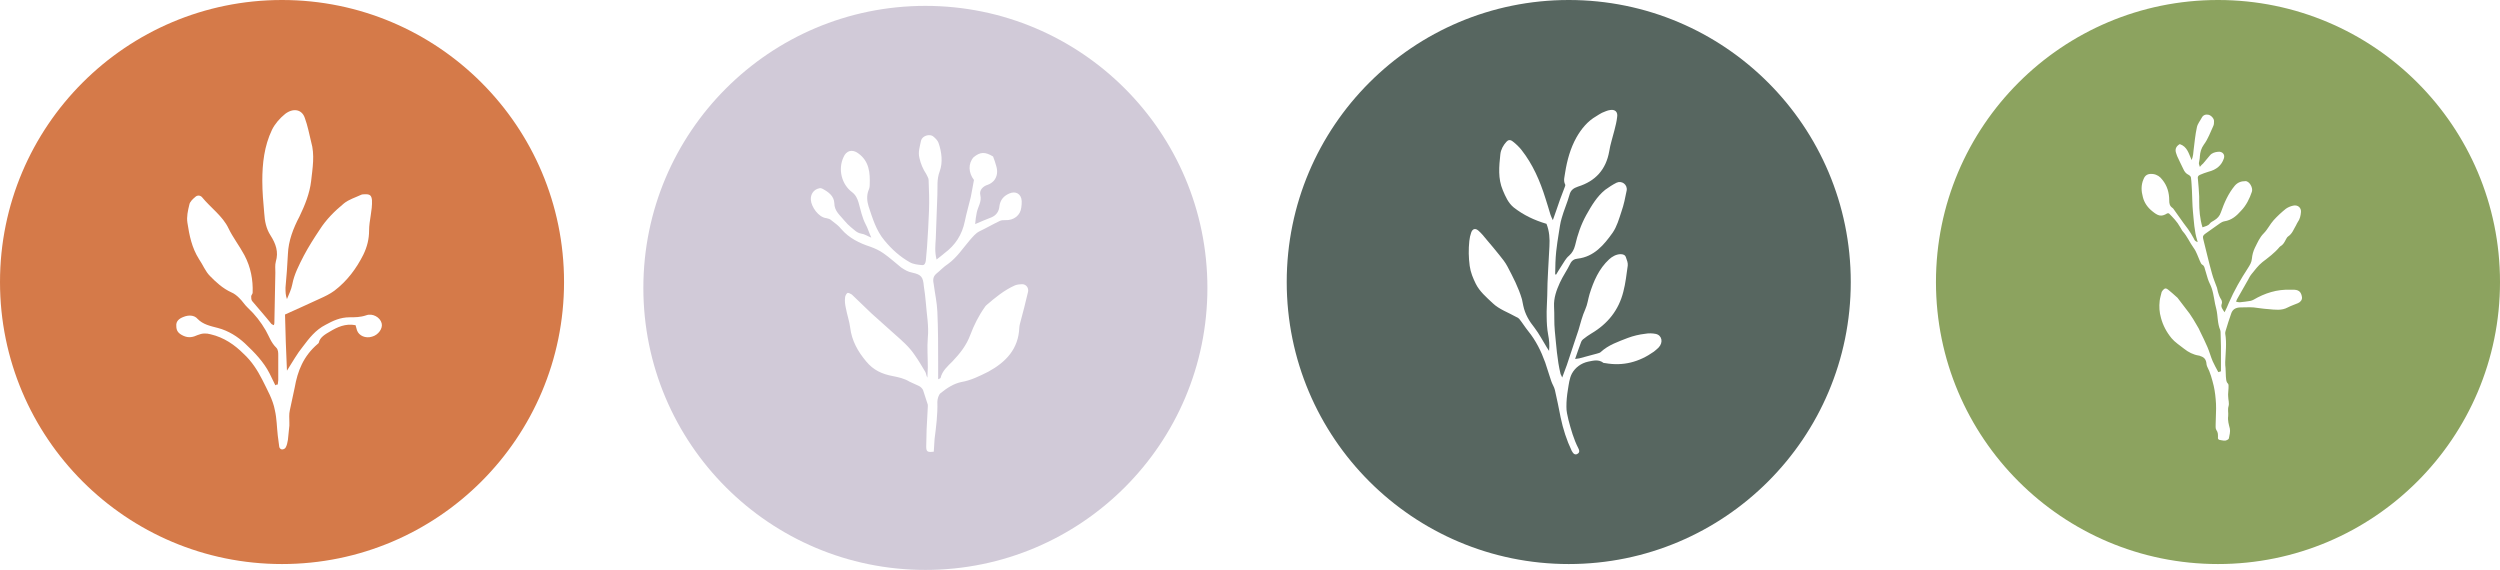 <?xml version="1.0" encoding="UTF-8"?>
<svg width="851px" height="194px" viewBox="0 0 851 194" version="1.1" xmlns="http://www.w3.org/2000/svg" xmlns:xlink="http://www.w3.org/1999/xlink">
    <!-- Generator: Sketch 43.2 (39069) - http://www.bohemiancoding.com/sketch -->
    <title>Group 2</title>
    <desc>Created with Sketch.</desc>
    <defs></defs>
    <g id="Page-1" stroke="none" stroke-width="1" fill="none" fill-rule="evenodd">
        <g id="Desktop-Landscape" transform="translate(-215, -2696)">
            <g id="Group-2" transform="translate(215, 2696)">
                <path d="M315,194 C261.981,194 219,151.019 219,98 C219,44.981 261.981,2 315,2 C368.019,2 411,44.981 411,98 C411,151.019 368.019,194 315,194 Z M338.036,53.265 C335.328,51.639 333.703,51.639 331.4,53.535 C329.504,55.702 329.64,58.817 331.536,61.255 C331.13,63.286 330.859,65.182 330.452,67.078 C329.775,69.922 328.963,72.63 328.421,75.339 C327.473,79.943 325.171,83.464 321.514,86.173 C320.702,86.85 319.889,87.527 318.806,88.34 C318.129,85.631 318.4,83.464 318.535,81.298 C318.67,76.287 318.941,71.412 319.077,66.401 C319.212,63.692 318.806,61.119 319.889,58.275 C320.973,55.296 320.566,51.775 319.483,48.66 C319.212,47.848 318.4,47.035 317.722,46.493 C316.504,45.41 313.93,46.222 313.524,47.848 C313.118,49.879 312.441,51.775 312.983,53.806 C313.389,55.702 314.201,57.598 315.285,59.223 C315.556,59.9 316.097,60.578 316.097,61.255 C316.233,64.776 316.368,68.161 316.233,71.682 C316.097,75.881 315.826,79.943 315.556,84.142 C315.42,85.631 315.285,87.256 315.149,88.746 C315.014,89.559 314.743,90.371 313.795,90.236 C312.441,90.1 310.951,89.965 309.732,89.288 C306.347,87.392 303.503,84.819 301.065,81.839 C298.221,78.454 297.002,74.256 295.648,70.193 C295.106,68.432 294.971,66.536 295.648,64.776 C295.919,64.234 296.054,63.557 296.054,62.88 C296.19,58.817 295.919,54.89 292.127,52.181 C290.096,50.691 288.064,51.233 287.116,53.535 C285.22,57.598 286.439,62.744 290.096,65.453 C291.314,66.401 291.856,67.62 292.262,68.974 C292.94,71.412 293.481,74.12 294.7,76.422 C295.377,77.641 295.783,79.131 296.596,80.891 C295.242,80.35 294.294,79.673 293.21,79.537 C291.585,79.266 290.773,78.183 289.689,77.37 C288.877,76.693 288.2,76.016 287.523,75.204 C286.033,73.308 284.001,71.953 284.001,69.109 C283.866,66.672 281.97,65.317 279.939,64.234 C279.668,64.099 279.262,63.963 278.855,64.099 C276.959,64.505 275.876,66.13 276.011,68.026 C276.147,70.328 278.584,73.985 281.293,74.256 C281.835,74.391 282.512,74.526 282.918,74.933 C284.137,75.881 285.491,76.829 286.439,78.047 C289.012,81.027 292.533,82.787 296.325,84.006 C297.815,84.548 299.305,85.225 300.659,86.173 C302.826,87.663 304.722,89.423 306.753,91.048 C307.972,91.861 309.055,92.538 310.545,92.809 C313.66,93.486 314.201,94.299 314.472,97.413 C314.743,99.309 315.014,101.07 315.149,102.966 C315.42,106.893 316.233,110.956 315.826,115.019 C315.556,118.269 315.826,121.654 315.826,125.04 C315.826,126.123 315.691,127.342 315.691,128.561 C315.285,127.884 315.285,127.207 315.014,126.665 C313.795,124.634 312.712,122.738 311.357,120.842 C309.461,117.998 306.888,115.831 304.451,113.664 C301.878,111.362 299.305,109.06 296.731,106.758 C294.429,104.591 292.262,102.424 289.96,100.257 C289.554,99.986 288.741,99.58 288.471,99.716 C288.064,99.986 287.658,100.799 287.658,101.341 C287.523,102.559 287.658,103.643 287.929,104.862 C288.335,107.164 289.148,109.331 289.418,111.633 C289.96,115.967 291.992,119.623 294.836,123.009 C297.273,125.988 300.253,127.342 303.909,128.019 C305.94,128.426 307.836,128.832 309.597,129.915 C310.68,130.457 311.764,130.863 312.847,131.405 C313.389,131.676 313.93,132.218 314.201,132.759 C314.743,134.384 315.285,136.145 315.826,137.77 L315.826,138.447 C315.691,141.02 315.556,143.593 315.42,146.166 C315.42,148.198 315.285,150.094 315.285,151.99 C315.285,153.75 315.691,154.021 317.858,153.75 C317.993,152.396 317.993,150.906 318.129,149.417 C318.67,145.218 319.212,141.02 319.077,136.822 C319.077,135.874 319.483,134.384 320.16,133.843 C322.327,132.082 324.629,130.593 327.202,130.051 C330.452,129.509 333.432,128.019 336.411,126.53 C342.37,123.28 346.703,118.811 346.974,111.498 C346.974,111.091 347.11,110.55 347.245,110.008 C348.193,106.487 349.141,102.83 349.954,99.309 C350.225,97.955 349.277,96.736 347.922,96.736 C347.11,96.736 346.162,96.872 345.485,97.142 C341.828,98.768 338.713,101.341 335.734,103.914 C335.599,104.049 335.328,104.32 335.192,104.591 C333.161,107.435 331.536,110.685 330.317,113.935 C328.963,117.592 326.796,120.3 324.223,123.009 C322.598,124.634 320.702,126.259 320.16,128.697 C320.025,128.832 319.618,128.967 319.348,129.103 L319.348,123.957 C319.348,117.998 319.348,112.039 319.077,106.081 C318.941,102.966 318.264,99.986 317.858,96.872 C317.587,95.517 317.452,94.299 318.67,93.215 C320.025,92.132 321.243,90.777 322.733,89.829 C325.713,87.663 327.744,84.548 330.046,81.839 C331.13,80.621 332.078,79.402 333.432,78.725 C335.734,77.641 338.036,76.287 340.338,75.204 C340.88,74.933 341.557,74.933 342.234,74.933 C345.078,75.068 347.381,73.308 347.651,70.599 C347.787,69.922 347.787,69.109 347.787,68.432 C347.651,65.995 345.755,64.911 343.589,65.859 C341.693,66.672 340.474,68.026 340.203,70.193 C340.068,71.953 339.12,73.308 337.495,73.985 C335.734,74.662 334.109,75.339 331.942,76.287 C332.078,74.797 332.213,73.578 332.484,72.36 C332.89,70.328 334.244,68.703 333.703,66.401 C333.296,64.776 334.515,63.421 336.276,62.88 C337.088,62.609 337.765,62.067 338.307,61.526 C339.526,60.036 339.661,58.275 339.12,56.515 C338.849,55.431 338.443,54.348 338.036,53.265 Z" id="Combined-Shape" fill="#D1CAD8"></path>
                <path d="M96,192 C149.019,192 192,149.019 192,96 C192,42.981 149.019,0 96,0 C42.981,0 0,42.981 0,96 C0,149.019 42.981,192 96,192 Z M94.553,130.888 C94.553,130.35 94.717,129.946 94.717,129.408 L94.717,120.927 C94.717,120.119 94.717,119.042 94.059,118.369 C92.25,116.619 91.592,114.465 90.441,112.446 C88.796,109.619 86.823,107.061 84.356,104.773 C83.205,103.696 82.547,102.484 81.396,101.408 C80.738,100.734 79.751,99.927 78.764,99.523 C75.804,98.177 73.502,96.023 71.528,94.004 C69.883,92.388 69.061,90.1 67.745,88.215 C65.278,84.311 64.456,80.138 63.798,75.831 C63.469,73.811 63.963,71.658 64.456,69.638 C64.621,68.696 65.607,67.754 66.43,67.081 C67.088,66.408 68.074,66.408 68.732,67.081 C71.692,70.715 75.804,73.542 77.778,77.715 C79.258,80.811 81.56,83.773 83.205,86.869 C85.343,90.908 86.165,95.215 86.001,99.658 C86.001,100.061 85.507,100.465 85.507,100.869 C85.507,101.408 85.507,102.081 85.836,102.484 C87.974,105.042 90.277,107.6 92.415,110.292 C92.579,110.427 92.908,110.561 93.237,110.696 C93.401,110.292 93.401,109.888 93.401,109.619 C93.566,103.965 93.566,98.446 93.73,92.792 C93.73,91.581 93.566,90.234 93.895,89.023 C94.882,85.792 93.895,82.965 92.086,80.138 C90.606,77.85 90.112,75.292 89.948,72.6 C89.619,68.965 89.29,65.196 89.29,61.561 C89.29,55.638 89.948,49.715 92.579,44.196 C93.566,42.177 95.21,40.292 97.02,38.811 C99.815,36.658 102.776,37.196 103.762,40.158 C104.749,42.85 105.243,45.542 105.9,48.234 C107.216,52.677 106.394,57.254 105.9,61.696 C105.407,65.869 103.762,69.908 101.953,73.677 C99.815,77.715 98.171,82.023 98.006,86.465 C97.842,90.234 97.513,94.138 97.184,97.908 C97.184,99.254 97.184,100.465 97.677,101.811 C98.335,100.196 99.158,98.581 99.486,96.831 C100.144,93.331 101.789,90.234 103.434,87.004 C105.078,83.908 106.887,81.081 108.861,78.119 C110.999,74.754 113.959,71.792 117.084,69.234 C118.728,67.888 121.031,67.215 123.005,66.273 C123.333,66.138 123.662,66.138 123.991,66.138 C125.965,66.004 126.458,66.542 126.623,68.158 C126.787,71.658 125.636,75.023 125.636,78.523 C125.636,81.35 124.978,84.042 123.662,86.734 C121.36,91.311 118.235,95.619 113.795,98.984 C112.314,100.061 110.67,100.869 108.861,101.677 C104.914,103.561 100.802,105.311 97.02,107.061 C97.184,113.254 97.348,119.581 97.677,126.177 C99.651,123.081 101.131,120.388 103.105,117.965 C105.243,115.138 107.381,112.311 110.834,110.561 C113.301,109.215 115.768,108.004 119.057,108.004 C120.867,108.004 122.676,108.004 124.649,107.331 C126.787,106.523 129.419,108.004 129.912,110.023 C130.405,111.773 128.761,114.061 126.623,114.6 C124.485,115.273 122.182,114.331 121.524,112.446 C121.36,111.908 121.195,111.369 121.031,110.696 C117.577,110.023 114.781,111.369 112.314,112.85 C110.67,113.792 108.861,114.869 108.532,116.619 C108.532,116.754 108.367,116.888 108.203,117.023 C103.269,121.196 101.296,126.311 100.309,131.965 C99.815,134.523 99.158,137.081 98.664,139.638 C98.335,140.984 98.5,142.465 98.5,143.811 L98.5,144.888 C98.335,146.504 98.171,148.119 98.006,149.734 C97.842,150.677 97.677,151.619 97.184,152.427 C97.02,152.696 96.362,153.1 95.868,152.965 C95.539,152.965 95.046,152.427 95.046,152.023 C94.882,150.811 94.717,149.465 94.553,148.254 C94.224,145.427 94.224,142.465 93.566,139.638 C92.908,136.004 90.934,132.638 89.29,129.273 C87.645,126.042 85.672,122.946 82.876,120.388 C79.916,117.427 76.297,114.869 71.692,113.792 C70.212,113.388 68.897,113.388 67.252,114.061 C65.772,114.734 64.292,115.138 62.483,114.331 C60.674,113.523 60.016,112.581 60.016,110.965 C59.851,109.35 61.002,108.408 62.483,107.869 C64.127,107.196 66.101,107.196 67.252,108.542 C69.061,110.427 71.528,110.965 74.159,111.638 C77.778,112.581 80.902,114.6 83.369,116.888 C86.658,119.984 89.783,123.215 91.757,127.119 C92.415,128.465 93.072,129.811 93.73,131.158 C94.059,130.888 94.388,130.888 94.553,130.888 Z" id="Combined-Shape" fill="#D57A49"></path>
                <path d="M534,192 C480.981,192 438,149.019 438,96 C438,42.981 480.981,0 534,0 C587.019,0 630,42.981 630,96 C630,149.019 587.019,192 534,192 Z M529.691,93.483 C529.58,93.471 529.356,93.448 529.38,93.224 C529.426,90.63 529.461,88.148 529.731,85.577 C529.955,83.453 530.278,81.453 530.613,79.341 C530.901,77.676 531.089,75.888 531.6,74.246 C532.329,71.611 533.506,69.022 534.235,66.386 C534.634,64.733 535.611,64.045 537.134,63.527 C543.093,61.667 546.669,57.749 547.774,51.536 C548.145,49.089 548.95,46.8 549.544,44.377 C549.932,42.835 550.308,41.406 550.473,39.841 C550.761,38.176 549.849,37.176 548.125,37.447 C547.096,37.565 546.255,38.041 545.313,38.394 C544.596,38.771 543.99,39.159 543.384,39.548 C540.378,41.266 538.296,43.872 536.638,46.749 C534.55,50.485 533.444,54.55 532.786,58.663 C532.645,60.004 532.045,61.41 532.799,62.845 C532.887,63.081 532.728,63.516 532.581,63.839 C532.093,65.257 531.505,66.552 531.017,67.969 C530.223,70.146 529.529,72.446 528.588,74.947 C528.224,74.117 527.935,73.635 527.77,73.053 C527.176,71.182 526.693,69.323 526.087,67.564 C524.227,61.605 521.773,55.923 517.884,50.994 C517.084,50.006 516.06,48.994 515.013,48.206 C514.077,47.429 513.383,47.582 512.742,48.306 C511.718,49.442 510.883,50.936 510.719,52.501 C510.284,56.637 509.85,60.772 511.574,64.796 C512.48,66.925 513.386,69.055 515.257,70.607 C518.599,73.219 522.259,74.96 526.424,76.188 C527.407,78.665 527.583,81.283 527.425,83.865 C527.173,89.489 526.709,94.978 526.681,100.625 C526.657,102.996 526.399,105.455 526.488,107.838 C526.5,109.873 526.624,111.92 526.983,113.879 C527.354,115.726 527.501,117.55 527.301,119.45 C527.001,119.08 526.825,118.609 526.524,118.238 C525.171,116.062 523.953,113.674 522.364,111.586 C520.564,109.362 519.122,106.951 518.522,104.062 C518.369,103.368 518.227,102.562 518.074,101.868 C516.909,97.903 515.026,94.315 513.143,90.727 C512.39,89.292 511.389,88.056 510.389,86.821 C508.989,85.092 507.588,83.362 506.076,81.621 C505.176,80.51 504.276,79.398 503.24,78.498 C502.205,77.598 501.275,77.84 500.799,79.146 C500.481,80.016 500.264,81.01 500.158,82.016 C499.853,84.923 499.906,87.64 500.283,90.505 C500.607,92.8 501.425,94.694 502.355,96.6 C503.661,99.223 505.944,101.158 508.103,103.193 C510.362,105.352 513.422,106.351 516.087,107.875 C516.522,108.033 516.946,108.304 517.146,108.551 C518.246,109.91 519.111,111.357 520.211,112.716 C522.812,115.927 524.583,119.504 525.984,123.38 C526.667,125.486 527.35,127.592 528.032,129.698 C528.374,130.751 529.062,131.727 529.292,132.769 C529.98,135.892 530.669,139.016 531.246,142.128 C532.076,146.057 533.265,149.799 535.025,153.487 C535.59,154.563 536.125,154.846 536.831,154.581 C537.549,154.204 537.831,153.669 537.266,152.592 C535.671,149.486 534.771,146.227 533.882,142.857 C533.576,141.468 533.17,139.957 533.211,138.492 C533.187,136.568 533.398,134.556 533.71,132.668 C534.021,130.779 534.233,128.767 535.079,127.161 C536.197,125.132 538.161,123.643 540.591,123.107 C542.438,122.736 544.185,122.242 545.856,123.548 L546.415,123.606 C552.516,124.7 557.981,123.24 562.986,119.698 C563.48,119.297 564.098,118.797 564.604,118.285 C566.257,116.538 565.721,114.108 563.621,113.662 C562.515,113.432 561.162,113.403 560.009,113.621 C557.95,113.857 555.979,114.328 554.097,115.034 C550.914,116.282 547.52,117.394 544.891,119.83 C544.632,120.142 544.061,120.195 543.591,120.371 C541.608,120.954 539.526,121.413 537.544,121.996 C537.085,122.061 536.738,122.137 536.167,122.19 C536.826,120.225 537.461,118.484 538.096,116.742 C538.266,116.195 538.537,115.772 538.907,115.472 C539.772,114.771 540.748,114.083 541.713,113.506 C547.254,110.246 551.024,105.557 552.588,99.28 C553.341,96.421 553.658,93.403 554.087,90.397 C554.181,89.503 553.828,88.561 553.475,87.62 C553.221,86.803 552.574,86.509 551.557,86.515 C550.08,86.585 548.757,87.35 547.757,88.262 C544.251,91.51 542.452,95.728 541.087,100.105 C540.564,101.859 540.376,103.647 539.641,105.265 C538.612,107.53 538.018,109.954 537.313,112.366 C536.983,113.348 536.654,114.331 536.325,115.313 C535.325,118.372 534.337,121.32 533.349,124.267 C532.873,125.573 532.397,126.879 531.774,128.509 C531.509,127.803 531.309,127.556 531.22,127.321 C530.037,122.45 529.76,117.561 529.259,112.649 C528.982,109.908 529.164,107.102 528.999,104.372 C528.857,101.419 529.81,98.807 530.986,96.219 C532.015,93.953 533.468,91.959 534.485,89.806 C535.062,88.623 535.903,88.147 537.044,88.041 C542.65,87.387 546.015,83.333 548.932,79.232 C550.396,77.126 551.125,74.49 551.954,71.978 C552.76,69.69 553.242,67.254 553.724,64.819 C554.047,62.818 552.053,61.366 550.27,62.195 C548.959,62.849 547.623,63.725 546.4,64.614 C543.559,66.914 541.765,70.003 539.96,73.204 C538.142,76.516 536.996,79.899 536.161,83.54 C535.785,84.97 535.22,86.041 534.097,87.053 C532.985,87.953 532.397,89.247 531.597,90.406 C530.932,91.353 530.368,92.424 529.691,93.483 Z" id="Combined-Shape" fill="#576660"></path>
                <path d="M755,192 C701.981,192 659,149.019 659,96 C659,42.981 701.981,0 755,0 C808.019,0 851,42.981 851,96 C851,149.019 808.019,192 755,192 Z M756.008,126.376 C755.896,126.473 755.784,126.473 755.111,126.667 C754.439,125.406 753.766,124.241 753.205,122.98 C752.532,121.428 752.084,119.681 751.411,118.129 C750.626,116.383 749.842,114.636 748.945,112.89 C748.608,112.114 748.272,111.435 747.823,110.756 C747.038,109.397 746.254,108.039 745.357,106.778 C744.011,104.934 742.554,103.188 741.208,101.345 C741.096,101.248 740.984,101.151 740.872,101.054 C739.975,100.18 738.966,99.404 738.069,98.628 C737.396,98.046 736.947,98.046 736.387,98.628 C736.163,98.919 735.938,99.113 735.826,99.404 C735.602,100.374 735.266,101.442 735.154,102.412 C734.929,104.352 735.041,106.293 735.602,108.233 C736.275,110.756 737.508,113.084 739.19,115.121 C740.311,116.48 741.993,117.547 743.451,118.711 C744.908,119.875 746.59,120.749 748.496,121.04 C748.72,121.04 748.832,121.137 749.057,121.234 C750.402,121.622 750.963,122.495 751.075,123.756 C751.075,124.047 751.187,124.435 751.299,124.726 C752.42,126.861 752.981,129.092 753.542,131.324 C753.99,133.264 754.214,135.399 754.326,137.436 C754.439,139.668 754.214,141.996 754.214,144.228 C754.214,144.907 754.102,145.877 754.439,146.362 C754.999,147.138 754.999,147.817 754.999,148.594 C754.887,149.467 755.111,149.758 756.12,149.855 C756.569,149.952 757.129,150.049 757.69,149.952 C758.026,149.855 758.587,149.564 758.699,149.273 C758.923,148.108 759.26,146.944 759.036,145.877 C758.699,144.519 758.251,143.16 758.475,141.608 C758.587,140.541 758.251,139.474 758.587,138.309 C758.923,137.242 758.475,136.078 758.475,135.011 C758.363,134.04 758.587,133.07 758.587,132.1 C758.587,131.518 758.699,130.839 758.363,130.548 C757.69,129.869 757.802,128.995 757.69,128.219 C757.69,127.249 757.578,126.279 757.578,125.309 C757.466,124.629 757.466,123.95 757.466,123.271 C757.578,120.07 758.026,116.771 757.466,113.569 C757.466,113.278 757.466,112.987 757.578,112.696 C758.139,110.756 758.811,108.718 759.484,106.778 C759.933,105.322 761.054,104.643 762.736,104.643 C764.193,104.643 765.651,104.546 767.108,104.643 C768.79,104.837 770.472,105.128 772.154,105.225 C774.396,105.419 776.639,105.808 778.769,104.643 C779.89,104.061 781.124,103.673 782.245,103.188 C783.142,102.8 783.702,102.024 783.59,101.151 C783.366,99.695 782.805,98.725 781.011,98.628 L779.666,98.628 C775.069,98.434 770.92,99.792 767.108,102.024 C766.772,102.218 766.436,102.315 766.099,102.412 C764.866,102.606 763.633,102.8 762.399,102.897 C762.063,102.897 761.614,102.8 761.166,102.703 C761.278,102.315 761.39,102.024 761.502,101.83 C762.623,99.792 763.745,97.852 764.866,95.911 C765.427,95.038 765.763,94.068 766.436,93.292 C767.557,91.934 768.678,90.381 770.136,89.217 C772.154,87.665 774.284,86.112 775.966,84.075 C776.078,83.978 776.19,83.881 776.302,83.784 C777.199,83.299 777.648,82.426 778.096,81.552 C778.321,81.164 778.545,80.679 778.881,80.485 C780.339,79.515 780.787,77.963 781.572,76.701 C781.796,76.313 781.908,75.925 782.133,75.634 C782.918,74.567 783.142,73.403 783.254,72.141 C783.366,70.686 782.133,69.619 780.563,70.007 C779.666,70.201 778.769,70.589 778.096,71.074 C776.639,72.238 775.181,73.597 773.948,74.955 C772.714,76.313 771.93,78.06 770.584,79.418 C769.127,80.873 768.454,82.62 767.557,84.366 C766.996,85.53 766.66,86.792 766.548,88.053 C766.436,89.314 765.875,90.187 765.202,91.254 C762.736,95.038 760.493,98.919 758.699,103.091 C758.251,104.158 757.802,105.225 757.242,106.293 C756.681,105.419 755.896,104.546 756.232,103.576 C756.569,102.703 756.232,102.121 755.784,101.442 C755.448,100.859 755.223,100.083 754.999,99.404 C754.887,98.919 754.775,98.434 754.663,97.949 C754.102,96.397 753.429,94.844 752.981,93.195 C751.86,89.217 750.963,85.239 749.954,81.261 C749.729,80.388 750.066,80 750.739,79.515 C751.972,78.642 753.205,77.769 754.439,76.895 C755.336,76.313 756.12,75.537 757.129,75.343 C759.708,74.955 761.39,73.403 762.848,71.753 C764.642,69.91 765.763,67.581 766.548,65.253 C766.996,63.895 765.651,61.566 764.305,61.663 C762.96,61.663 761.726,62.051 760.717,63.216 C758.475,65.932 757.129,69.037 756.008,72.238 C755.56,73.597 754.775,74.373 753.654,75.052 C753.205,75.343 752.532,75.634 752.196,76.119 C751.635,76.895 750.739,76.992 749.729,77.381 C748.832,74.47 748.608,71.559 748.608,68.649 L748.608,66.902 C748.496,64.962 748.384,62.924 748.16,60.887 C748.048,60.305 748.16,59.82 748.832,59.529 C749.729,59.141 750.739,58.753 751.748,58.462 C754.439,57.782 756.232,56.327 757.017,53.902 C757.466,52.543 756.457,51.476 754.999,51.67 C753.99,51.767 752.981,52.058 752.308,52.834 C751.523,53.805 750.739,54.678 749.954,55.648 C749.617,55.939 749.281,56.23 748.832,56.812 C748.608,56.133 748.496,55.842 748.496,55.551 C748.608,54.775 748.832,53.999 748.832,53.222 C748.945,51.767 749.281,50.506 750.178,49.245 C751.635,47.304 752.42,44.976 753.429,42.841 C753.654,42.356 753.654,41.774 753.654,41.192 C753.654,40.319 752.645,39.251 751.748,39.057 C750.851,38.863 749.954,39.154 749.505,40.028 C748.945,41.095 748.048,42.162 747.823,43.326 C747.263,45.849 747.038,48.468 746.702,51.088 C746.59,52.058 746.59,53.125 746.029,54.484 C745.02,52.252 744.572,49.924 741.993,49.051 C740.648,49.827 740.311,50.894 740.76,52.155 C740.872,52.446 740.984,52.834 741.096,53.125 C741.769,54.678 742.554,56.133 743.226,57.588 C743.563,58.365 744.123,59.141 745.02,59.529 C745.357,59.723 745.805,60.111 745.805,60.499 C746.029,62.051 746.029,63.507 746.141,64.962 C746.254,67.29 746.254,69.716 746.478,72.044 C746.814,75.343 746.926,78.642 747.935,81.843 C748.048,82.038 748.048,82.232 748.048,82.426 C747.038,81.94 747.151,81.94 746.702,81.067 C746.141,80 745.469,78.933 744.796,77.963 C744.348,77.284 743.787,76.701 743.338,76.022 C742.105,74.373 740.984,72.627 739.751,70.977 C739.638,70.88 739.638,70.88 739.526,70.783 C738.517,70.104 738.405,69.231 738.405,68.164 C738.405,65.641 737.732,63.216 736.05,61.178 C735.266,60.111 734.257,59.432 732.911,59.238 C731.229,59.044 730.22,59.529 729.66,60.984 C728.763,63.022 728.875,65.059 729.435,67.096 C729.884,68.94 731.005,70.589 732.575,71.85 C734.481,73.403 735.602,73.985 737.732,72.627 L738.293,72.627 C739.638,73.985 741.096,75.44 742.105,77.284 C742.441,77.769 742.666,78.351 743.002,78.739 C744.572,80.485 745.357,82.523 746.702,84.366 C747.711,85.724 748.16,87.374 748.832,88.829 C749.057,89.314 749.281,89.896 749.617,90.09 C750.402,90.478 750.402,91.157 750.626,91.837 C750.963,92.807 751.187,93.874 751.523,94.844 C751.86,96.008 752.532,97.076 752.869,98.143 C753.654,100.471 753.766,102.897 754.439,105.225 C754.999,107.554 754.775,110.076 755.784,112.405 C755.896,112.793 755.896,113.084 755.896,113.472 C755.896,114.927 756.008,116.383 756.008,117.838 L756.008,126.376 Z" id="Combined-Shape" fill="#8CA35F"></path>
            </g>
        </g>
    </g>
</svg>